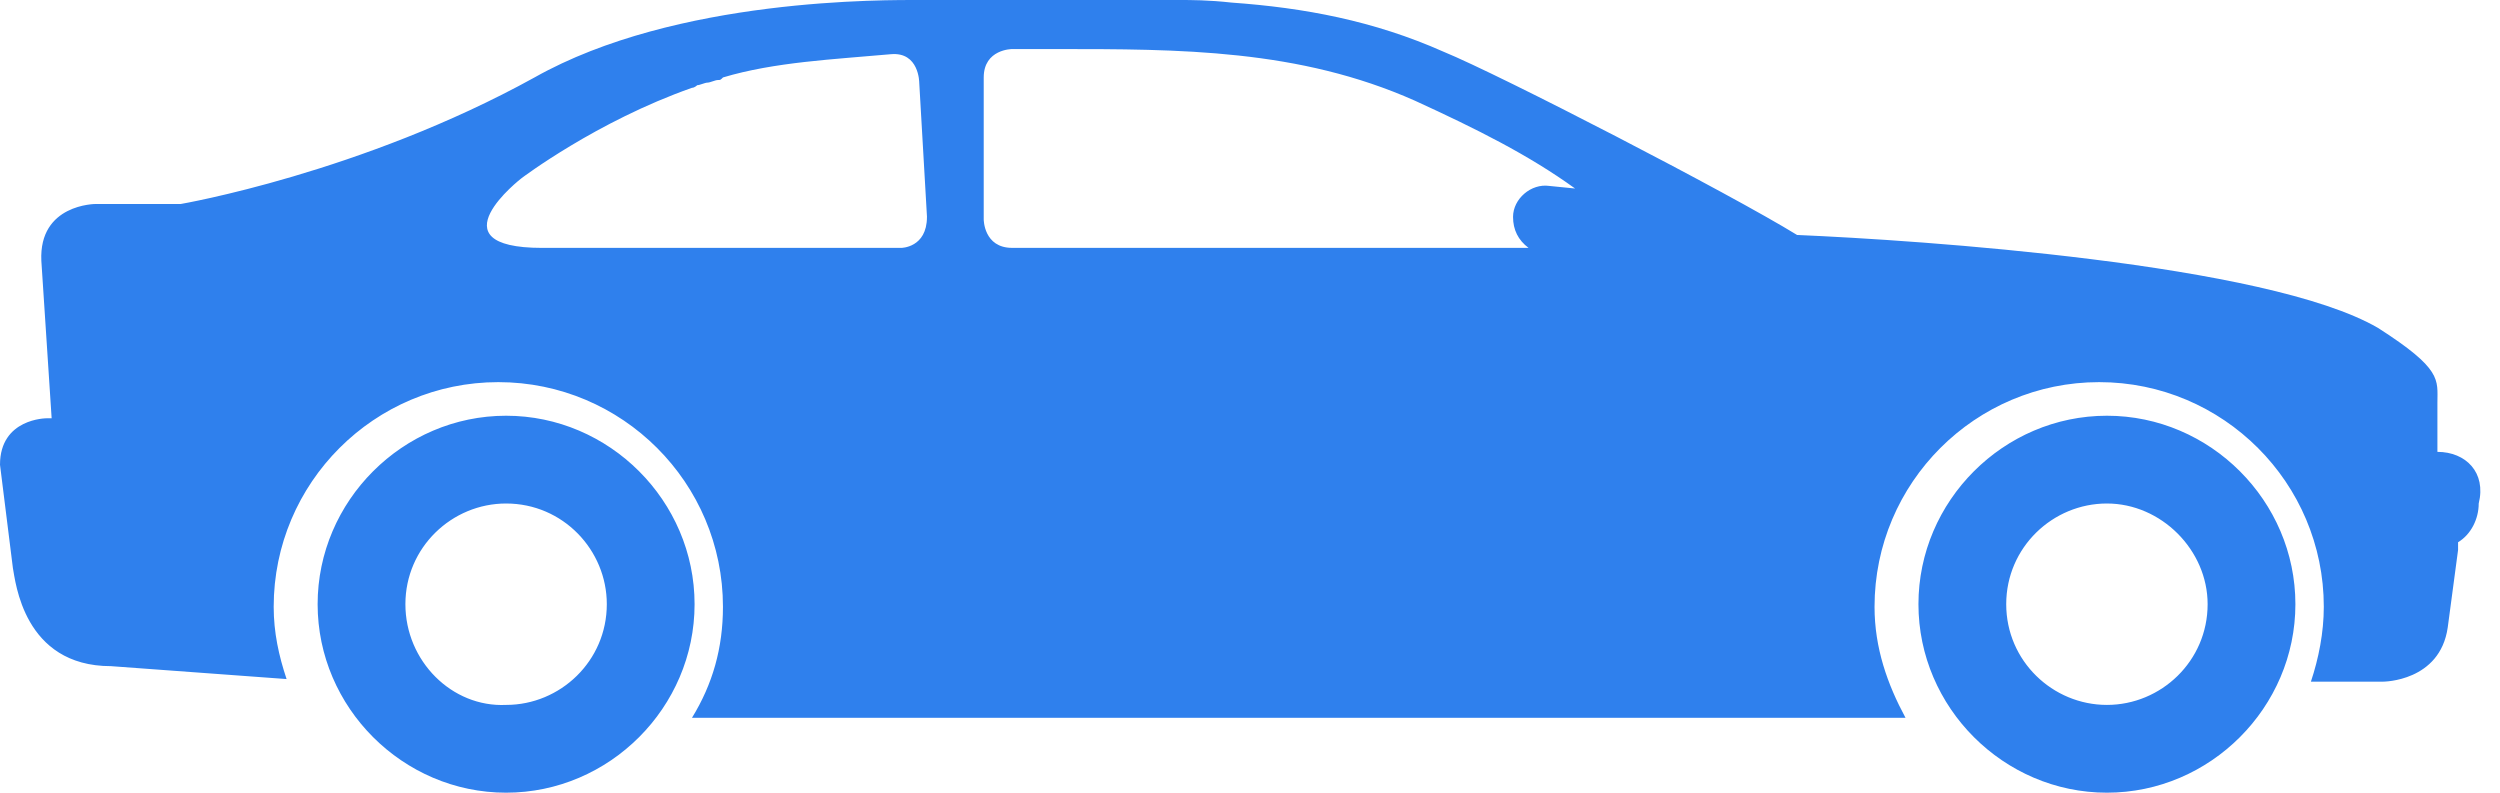 <svg width="82" height="26" fill="none" xmlns="http://www.w3.org/2000/svg"><path d="M65.804 19.818c0-1.863 1.524-3.303 3.303-3.303 1.778 0 3.303 1.524 3.303 3.303 0 1.863-1.524 3.303-3.303 3.303-1.778 0-3.303-1.44-3.303-3.303zm-2.879 0c0 3.388 2.795 6.182 6.182 6.182 3.388 0 6.182-2.795 6.182-6.182 0-3.388-2.795-6.182-6.182-6.182-3.388 0-6.182 2.795-6.182 6.182zm-49.628 0c0-1.863 1.524-3.303 3.303-3.303 1.863 0 3.303 1.524 3.303 3.303 0 1.863-1.524 3.303-3.303 3.303-1.778.085-3.303-1.44-3.303-3.303zm-2.879 0c0 3.388 2.795 6.182 6.182 6.182 3.388 0 6.182-2.795 6.182-6.182 0-3.388-2.795-6.182-6.182-6.182-3.388 0-6.182 2.795-6.182 6.182zM51.661 6.183l-.847-.085c-.593-.085-1.186.423-1.186 1.016 0 .423.169.762.508 1.016H33.198c-.932 0-.932-.932-.932-.932V2.541c0-.932.932-.932.932-.932h1.44c4.065 0 7.961 0 11.772 1.694 2.033.932 3.726 1.778 5.251 2.879zm-21.257.932c0 1.016-.847 1.016-.847 1.016H17.785c-3.642 0-.677-2.287-.677-2.287s2.456-1.863 5.59-2.964c.085 0 .169-.085.169-.085.085 0 .254-.085.339-.085s.254-.085.339-.085.085 0 .169-.085c1.694-.508 3.642-.593 5.505-.762.932-.085.932.932.932.932l.254 4.404zM79.947 14.821v-1.609c0-.762.169-1.101-1.948-2.456-3.642-2.117-15.075-2.879-19.055-3.049-2.202-1.355-9.739-5.251-11.602-6.013C45.055.678 42.768.254 40.397.085c-.762-.085-1.355-.085-1.694-.085H30.234c-1.186 0-8.046-.085-12.703 2.541C11.857 5.675 5.928 6.691 5.928 6.691H3.134s-1.863 0-1.778 1.863L1.694 13.72h-.169S0 13.72 0 15.244l.423 3.388c.085.423.339 3.218 3.218 3.218l5.759.423c-.254-.762-.423-1.524-.423-2.371 0-4.065 3.303-7.368 7.368-7.368s7.368 3.303 7.368 7.368c0 1.355-.339 2.541-1.016 3.642h39.804c-.593-1.101-1.016-2.287-1.016-3.642 0-4.065 3.303-7.368 7.368-7.368s7.368 3.303 7.368 7.368c0 .847-.169 1.694-.423 2.456h2.371s1.863 0 2.117-1.778l.339-2.541v-.254c.423-.254.677-.762.677-1.27.254-1.016-.423-1.694-1.355-1.694z" fill="#2F80ED"/></svg>